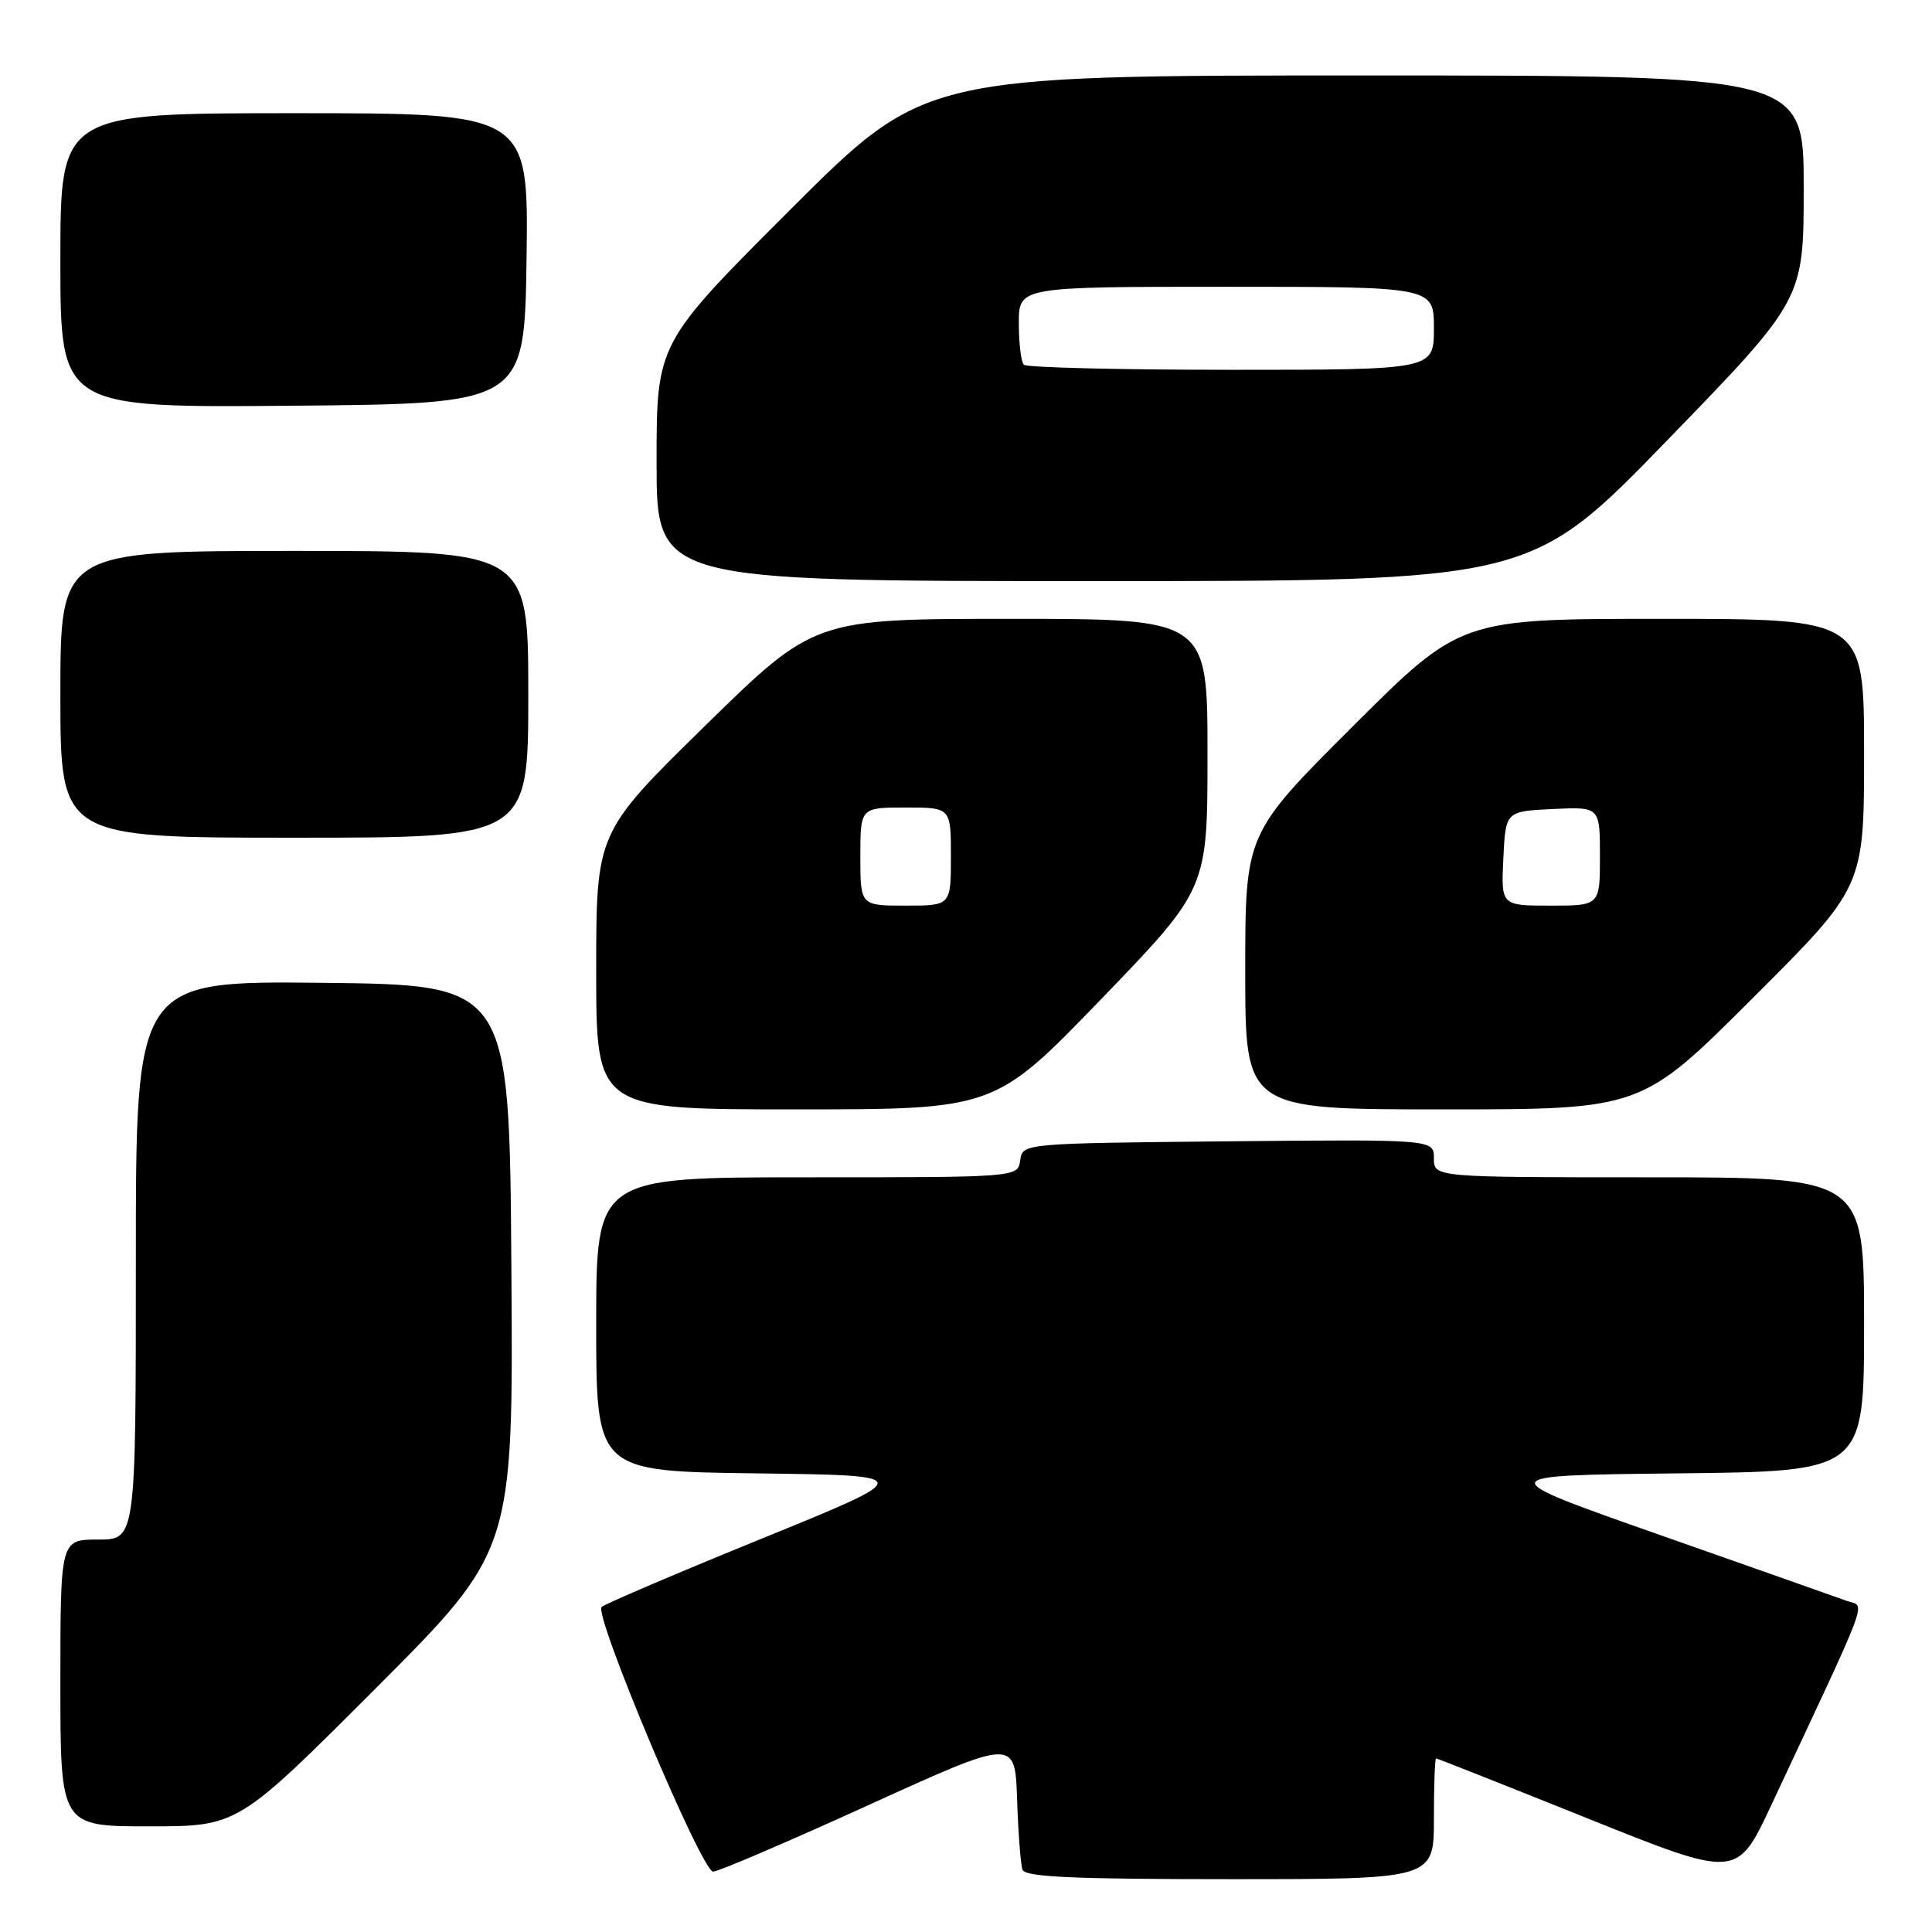 <?xml version="1.0" encoding="UTF-8" standalone="no"?>
<!DOCTYPE svg PUBLIC "-//W3C//DTD SVG 1.1//EN" "http://www.w3.org/Graphics/SVG/1.1/DTD/svg11.dtd" >
<svg xmlns="http://www.w3.org/2000/svg" xmlns:xlink="http://www.w3.org/1999/xlink" version="1.1" viewBox="0 0 256 256">
 <g >
 <path fill="currentColor"
d=" M 190.00 241.00 C 190.00 236.60 190.13 233.00 190.29 233.00 C 190.45 233.00 199.49 236.58 210.37 240.95 C 230.16 248.90 230.16 248.90 234.70 239.20 C 248.13 210.51 247.20 213.02 244.72 212.13 C 243.50 211.69 232.38 207.76 220.00 203.41 C 197.50 195.50 197.50 195.50 222.25 195.23 C 247.00 194.97 247.00 194.97 247.00 175.48 C 247.00 156.00 247.00 156.00 218.50 156.00 C 190.00 156.00 190.00 156.00 190.00 153.48 C 190.00 150.97 190.00 150.97 162.75 151.23 C 135.50 151.50 135.50 151.50 135.18 153.75 C 134.86 156.00 134.86 156.00 106.93 156.00 C 79.00 156.00 79.00 156.00 79.00 175.48 C 79.00 194.96 79.00 194.96 100.25 195.23 C 121.50 195.50 121.50 195.50 101.00 203.85 C 89.72 208.44 80.15 212.53 79.72 212.93 C 78.64 213.94 92.98 248.00 94.49 248.00 C 95.17 248.00 104.45 244.03 115.11 239.17 C 134.50 230.35 134.50 230.35 134.77 238.42 C 134.92 242.87 135.24 247.06 135.49 247.75 C 135.83 248.71 142.25 249.00 162.97 249.00 C 190.00 249.00 190.00 249.00 190.00 241.00 Z  M 49.77 223.73 C 68.02 205.46 68.02 205.46 67.76 167.98 C 67.50 130.50 67.50 130.50 42.75 130.23 C 18.00 129.97 18.00 129.97 18.00 166.98 C 18.00 204.00 18.00 204.00 13.00 204.00 C 8.00 204.00 8.00 204.00 8.00 223.00 C 8.00 242.00 8.00 242.00 19.76 242.00 C 31.52 242.00 31.52 242.00 49.77 223.73 Z  M 145.90 132.40 C 160.00 117.79 160.00 117.79 160.00 99.90 C 160.00 82.00 160.00 82.00 133.95 82.00 C 107.90 82.00 107.90 82.00 93.45 96.15 C 79.00 110.31 79.00 110.31 79.00 128.65 C 79.00 147.00 79.00 147.00 105.40 147.00 C 131.80 147.00 131.80 147.00 145.90 132.40 Z  M 232.24 132.26 C 247.00 117.53 247.00 117.53 247.00 99.76 C 247.00 82.00 247.00 82.00 220.26 82.00 C 193.53 82.00 193.53 82.00 179.26 96.24 C 165.00 110.47 165.00 110.47 165.00 128.74 C 165.00 147.00 165.00 147.00 191.24 147.00 C 217.48 147.00 217.48 147.00 232.24 132.26 Z  M 70.00 92.00 C 70.00 73.00 70.00 73.00 39.00 73.00 C 8.00 73.00 8.00 73.00 8.00 92.00 C 8.00 111.00 8.00 111.00 39.00 111.00 C 70.00 111.00 70.00 111.00 70.00 92.00 Z  M 220.91 58.35 C 239.00 39.70 239.00 39.70 239.00 24.85 C 239.00 10.00 239.00 10.00 180.76 10.00 C 122.52 10.00 122.52 10.00 104.76 27.74 C 87.00 45.48 87.00 45.48 87.00 61.24 C 87.00 77.00 87.00 77.00 144.91 77.00 C 202.82 77.00 202.82 77.00 220.91 58.35 Z  M 69.77 34.25 C 70.04 15.00 70.04 15.00 39.02 15.00 C 8.00 15.00 8.00 15.00 8.00 34.51 C 8.00 54.03 8.00 54.03 38.75 53.76 C 69.50 53.50 69.50 53.50 69.77 34.25 Z  M 114.00 113.50 C 114.00 107.00 114.00 107.00 120.00 107.00 C 126.00 107.00 126.00 107.00 126.00 113.50 C 126.00 120.00 126.00 120.00 120.00 120.00 C 114.00 120.00 114.00 120.00 114.00 113.50 Z  M 199.20 113.75 C 199.50 107.50 199.50 107.50 205.75 107.20 C 212.00 106.90 212.00 106.90 212.00 113.45 C 212.00 120.00 212.00 120.00 205.45 120.00 C 198.90 120.00 198.90 120.00 199.20 113.75 Z  M 135.67 48.33 C 135.30 47.97 135.00 45.49 135.00 42.83 C 135.00 38.00 135.00 38.00 162.50 38.00 C 190.00 38.00 190.00 38.00 190.00 43.50 C 190.00 49.00 190.00 49.00 163.17 49.00 C 148.41 49.00 136.03 48.70 135.67 48.33 Z "/>
</g>
</svg>